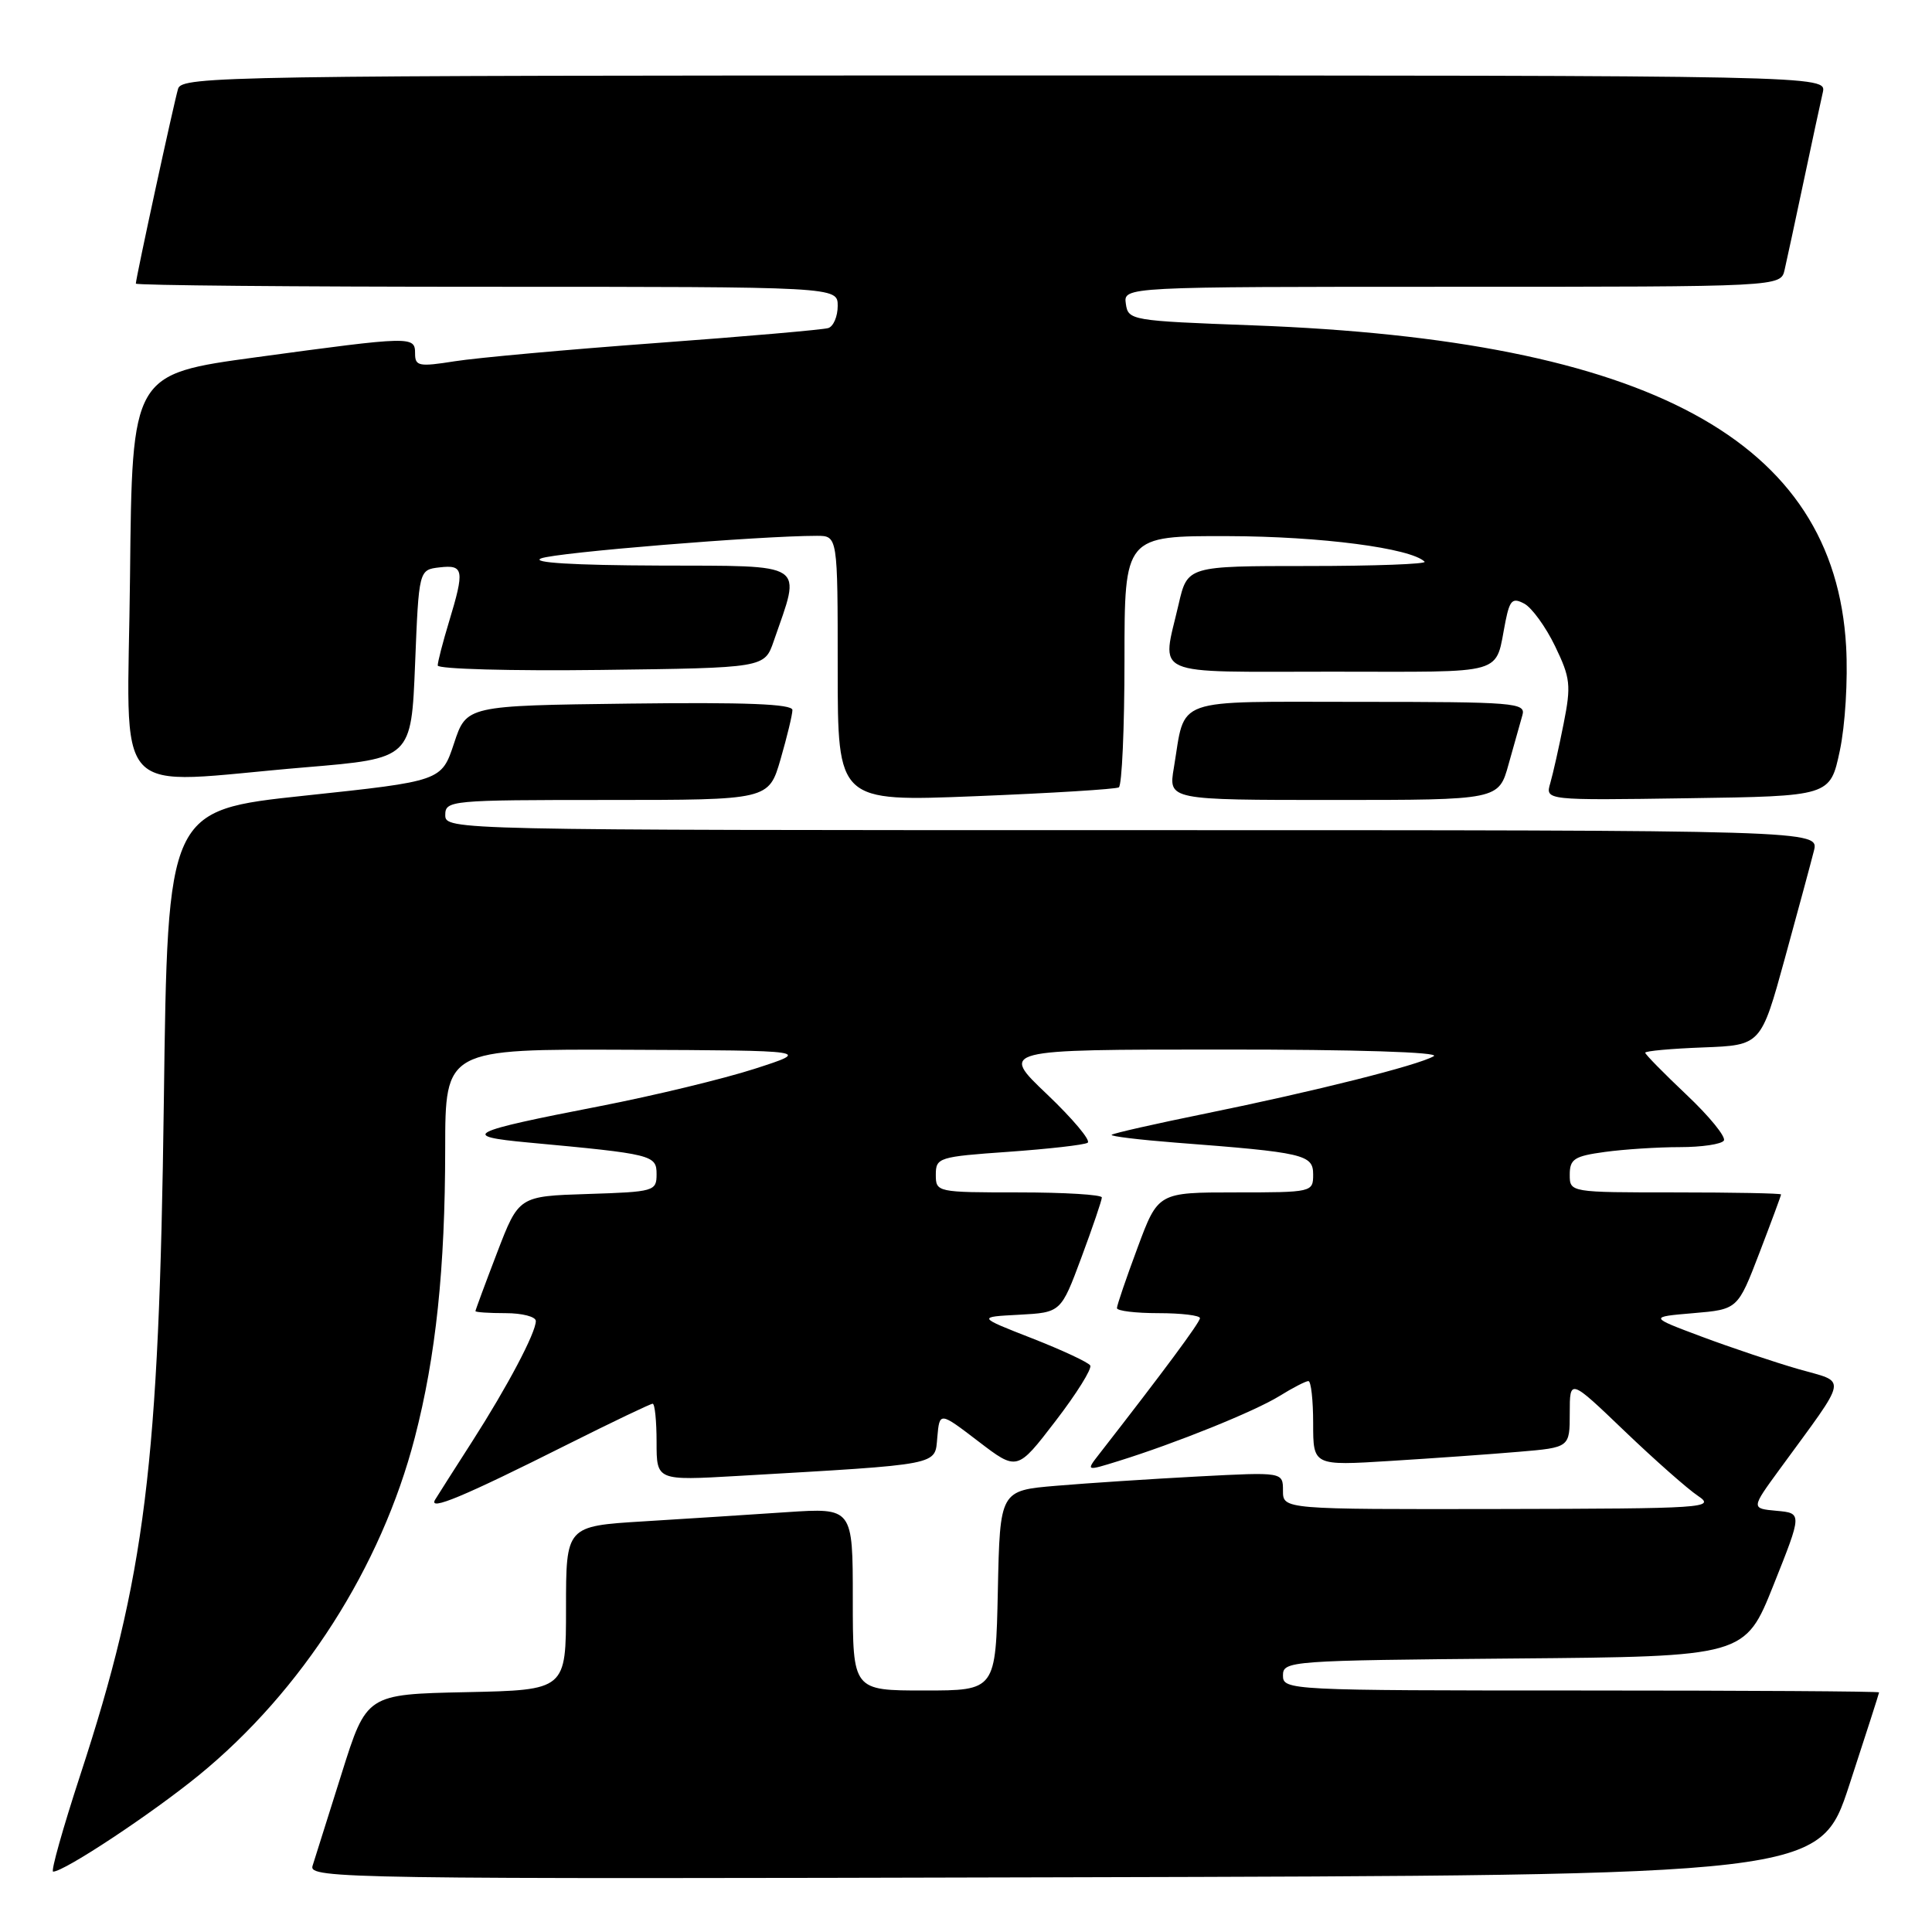 <?xml version="1.0" encoding="UTF-8" standalone="no"?>
<!DOCTYPE svg PUBLIC "-//W3C//DTD SVG 1.1//EN" "http://www.w3.org/Graphics/SVG/1.1/DTD/svg11.dtd" >
<svg xmlns="http://www.w3.org/2000/svg" xmlns:xlink="http://www.w3.org/1999/xlink" version="1.1" viewBox="0 0 256 256">
 <g >
 <path fill="currentColor"
d=" M 245.05 236.50 C 247.21 229.90 248.98 224.39 248.99 224.25 C 249.00 224.11 231.22 224.00 209.50 224.00 C 170.76 224.00 170.00 223.96 170.00 222.01 C 170.00 220.08 170.83 220.02 200.61 219.76 C 231.22 219.50 231.22 219.50 235.01 210.00 C 238.80 200.50 238.80 200.50 235.41 200.19 C 232.02 199.88 232.02 199.88 235.81 194.69 C 245.06 182.02 244.82 183.29 238.29 181.41 C 235.11 180.49 229.35 178.56 225.50 177.12 C 218.50 174.50 218.50 174.50 224.38 174.00 C 230.26 173.50 230.26 173.50 233.13 166.02 C 234.71 161.90 236.00 158.41 236.00 158.27 C 236.00 158.12 229.70 158.00 222.00 158.00 C 208.00 158.00 208.00 158.00 208.00 155.64 C 208.00 153.58 208.61 153.19 212.64 152.64 C 215.19 152.29 219.66 152.00 222.58 152.00 C 225.50 152.00 228.12 151.61 228.42 151.13 C 228.72 150.65 226.50 147.92 223.48 145.07 C 220.47 142.22 218.00 139.71 218.00 139.49 C 218.00 139.26 221.45 138.95 225.67 138.79 C 233.34 138.50 233.34 138.50 236.50 127.00 C 238.24 120.67 239.97 114.26 240.35 112.75 C 241.04 110.00 241.04 110.00 150.02 110.00 C 59.67 110.00 59.00 109.99 59.00 108.00 C 59.00 106.06 59.67 106.00 80.43 106.00 C 101.86 106.00 101.86 106.00 103.43 100.60 C 104.29 97.62 105.00 94.69 105.00 94.08 C 105.00 93.28 98.79 93.04 83.41 93.23 C 61.81 93.50 61.81 93.50 60.16 98.50 C 58.50 103.50 58.50 103.50 40.35 105.43 C 22.21 107.36 22.21 107.36 21.71 145.93 C 21.08 194.26 19.27 208.82 10.62 235.25 C 8.33 242.26 6.71 248.00 7.04 248.00 C 8.51 248.00 20.06 240.36 26.37 235.21 C 40.01 224.06 50.51 207.66 54.96 190.50 C 57.76 179.70 58.98 168.12 58.99 152.25 C 59.00 139.00 59.00 139.00 83.25 139.10 C 107.50 139.20 107.50 139.20 100.00 141.62 C 95.88 142.95 86.65 145.18 79.50 146.57 C 61.93 149.98 60.84 150.54 70.01 151.39 C 86.50 152.92 87.00 153.04 87.00 155.59 C 87.00 157.84 86.69 157.93 77.87 158.21 C 68.74 158.50 68.74 158.50 65.87 165.98 C 64.29 170.10 63.00 173.59 63.00 173.73 C 63.00 173.88 64.80 174.00 67.00 174.00 C 69.20 174.00 71.00 174.47 71.00 175.04 C 71.00 176.60 67.25 183.70 62.57 191.00 C 60.27 194.57 58.07 198.05 57.66 198.71 C 56.71 200.28 61.32 198.36 75.23 191.38 C 81.14 188.42 86.20 186.00 86.48 186.00 C 86.77 186.00 87.00 188.29 87.00 191.10 C 87.00 196.19 87.00 196.19 97.75 195.57 C 125.00 193.99 123.85 194.21 124.20 190.43 C 124.50 187.06 124.50 187.06 129.64 190.99 C 134.78 194.92 134.78 194.92 139.85 188.31 C 142.65 184.67 144.72 181.35 144.46 180.93 C 144.20 180.51 140.73 178.89 136.74 177.33 C 129.50 174.50 129.50 174.50 135.04 174.21 C 140.58 173.91 140.58 173.91 143.29 166.63 C 144.78 162.62 146.00 159.04 146.00 158.67 C 146.00 158.30 141.05 158.00 135.00 158.00 C 124.12 158.00 124.00 157.97 124.00 155.65 C 124.00 153.39 124.38 153.27 133.64 152.62 C 138.95 152.24 143.66 151.71 144.12 151.42 C 144.58 151.14 142.15 148.25 138.73 144.99 C 132.50 139.07 132.50 139.07 162.00 139.07 C 179.67 139.06 190.89 139.42 189.98 139.95 C 187.91 141.16 174.23 144.60 159.70 147.56 C 153.07 148.91 147.49 150.17 147.30 150.37 C 147.10 150.56 150.90 151.02 155.72 151.40 C 172.84 152.71 174.00 152.98 174.00 155.63 C 174.00 157.97 173.87 158.00 163.73 158.00 C 153.45 158.00 153.45 158.00 150.73 165.33 C 149.23 169.36 148.00 172.96 148.00 173.33 C 148.00 173.70 150.47 174.00 153.50 174.00 C 156.53 174.00 159.00 174.30 159.00 174.66 C 159.00 175.22 154.18 181.72 145.69 192.62 C 143.88 194.94 143.88 194.94 148.19 193.60 C 155.81 191.23 166.21 187.03 169.52 184.99 C 171.29 183.89 173.02 183.00 173.37 183.00 C 173.72 183.00 174.00 185.52 174.00 188.61 C 174.00 194.22 174.00 194.22 184.25 193.58 C 189.89 193.23 197.54 192.69 201.25 192.37 C 208.00 191.80 208.00 191.80 208.00 187.23 C 208.00 182.66 208.00 182.66 215.25 189.61 C 219.24 193.43 223.62 197.30 225.00 198.22 C 227.37 199.81 225.96 199.90 198.75 199.95 C 170.00 200.00 170.00 200.00 170.00 197.52 C 170.00 195.05 170.00 195.05 158.75 195.64 C 152.56 195.97 144.12 196.52 140.00 196.87 C 132.50 197.50 132.50 197.50 132.22 210.75 C 131.94 224.00 131.94 224.00 122.47 224.00 C 113.00 224.00 113.00 224.00 113.00 211.89 C 113.00 199.79 113.00 199.79 104.25 200.37 C 99.44 200.70 90.89 201.24 85.25 201.59 C 75.00 202.22 75.00 202.22 75.00 213.08 C 75.00 223.94 75.00 223.94 61.78 224.22 C 48.57 224.50 48.57 224.50 45.27 235.00 C 43.45 240.78 41.72 246.29 41.41 247.25 C 40.89 248.92 45.92 249.00 140.99 248.75 C 241.12 248.50 241.12 248.50 245.05 236.50 Z  M 148.25 104.33 C 148.66 104.08 149.00 96.48 149.00 87.44 C 149.00 71.00 149.00 71.00 162.75 71.04 C 174.99 71.07 186.96 72.63 188.77 74.43 C 189.08 74.74 182.14 75.00 173.34 75.00 C 157.34 75.00 157.34 75.00 156.17 80.08 C 153.93 89.80 152.10 89.00 176.43 89.00 C 200.13 89.00 198.02 89.62 199.50 82.26 C 200.06 79.50 200.43 79.16 201.98 79.99 C 202.98 80.53 204.82 83.06 206.05 85.61 C 208.09 89.83 208.20 90.79 207.19 95.88 C 206.58 98.97 205.78 102.52 205.42 103.77 C 204.75 106.05 204.75 106.05 223.63 105.77 C 242.50 105.50 242.50 105.50 243.78 99.50 C 244.50 96.12 244.87 90.07 244.62 85.65 C 243.07 58.33 218.56 45.06 166.00 43.11 C 149.86 42.51 149.49 42.45 149.18 40.25 C 148.86 38.00 148.86 38.00 192.41 38.00 C 235.96 38.00 235.96 38.00 236.47 35.75 C 236.76 34.51 237.89 29.23 239.00 24.00 C 240.11 18.77 241.24 13.49 241.53 12.25 C 242.04 10.00 242.04 10.00 133.09 10.00 C 30.19 10.00 24.11 10.10 23.60 11.75 C 23.05 13.58 18.00 36.85 18.00 37.58 C 18.00 37.81 38.92 38.00 64.50 38.00 C 111.00 38.00 111.00 38.00 111.00 40.53 C 111.00 41.92 110.44 43.25 109.75 43.47 C 109.06 43.69 98.83 44.58 87.00 45.45 C 75.17 46.32 63.14 47.41 60.25 47.87 C 55.51 48.62 55.00 48.52 55.00 46.85 C 55.00 44.52 54.63 44.53 34.00 47.33 C 17.50 49.57 17.50 49.57 17.23 76.29 C 16.93 106.92 14.13 103.87 40.50 101.67 C 54.50 100.50 54.50 100.50 55.00 88.00 C 55.50 75.50 55.50 75.50 58.25 75.18 C 61.46 74.81 61.58 75.51 59.49 82.41 C 58.67 85.11 58.00 87.71 58.00 88.18 C 58.00 88.65 67.74 88.92 79.65 88.77 C 101.30 88.50 101.30 88.50 102.52 84.96 C 106.19 74.36 107.18 75.01 87.33 74.94 C 75.92 74.90 70.29 74.55 71.70 73.99 C 73.63 73.21 100.68 71.00 108.23 71.00 C 111.00 71.00 111.00 71.00 111.00 88.62 C 111.00 106.23 111.00 106.23 129.25 105.50 C 139.29 105.10 147.84 104.57 148.25 104.33 Z  M 199.90 101.25 C 200.63 98.64 201.45 95.71 201.73 94.75 C 202.20 93.12 200.70 93.00 180.09 93.00 C 155.02 93.00 157.13 92.25 155.54 101.75 C 154.82 106.00 154.82 106.00 176.70 106.00 C 198.59 106.00 198.59 106.00 199.90 101.25 Z "/>
</g>
</svg>